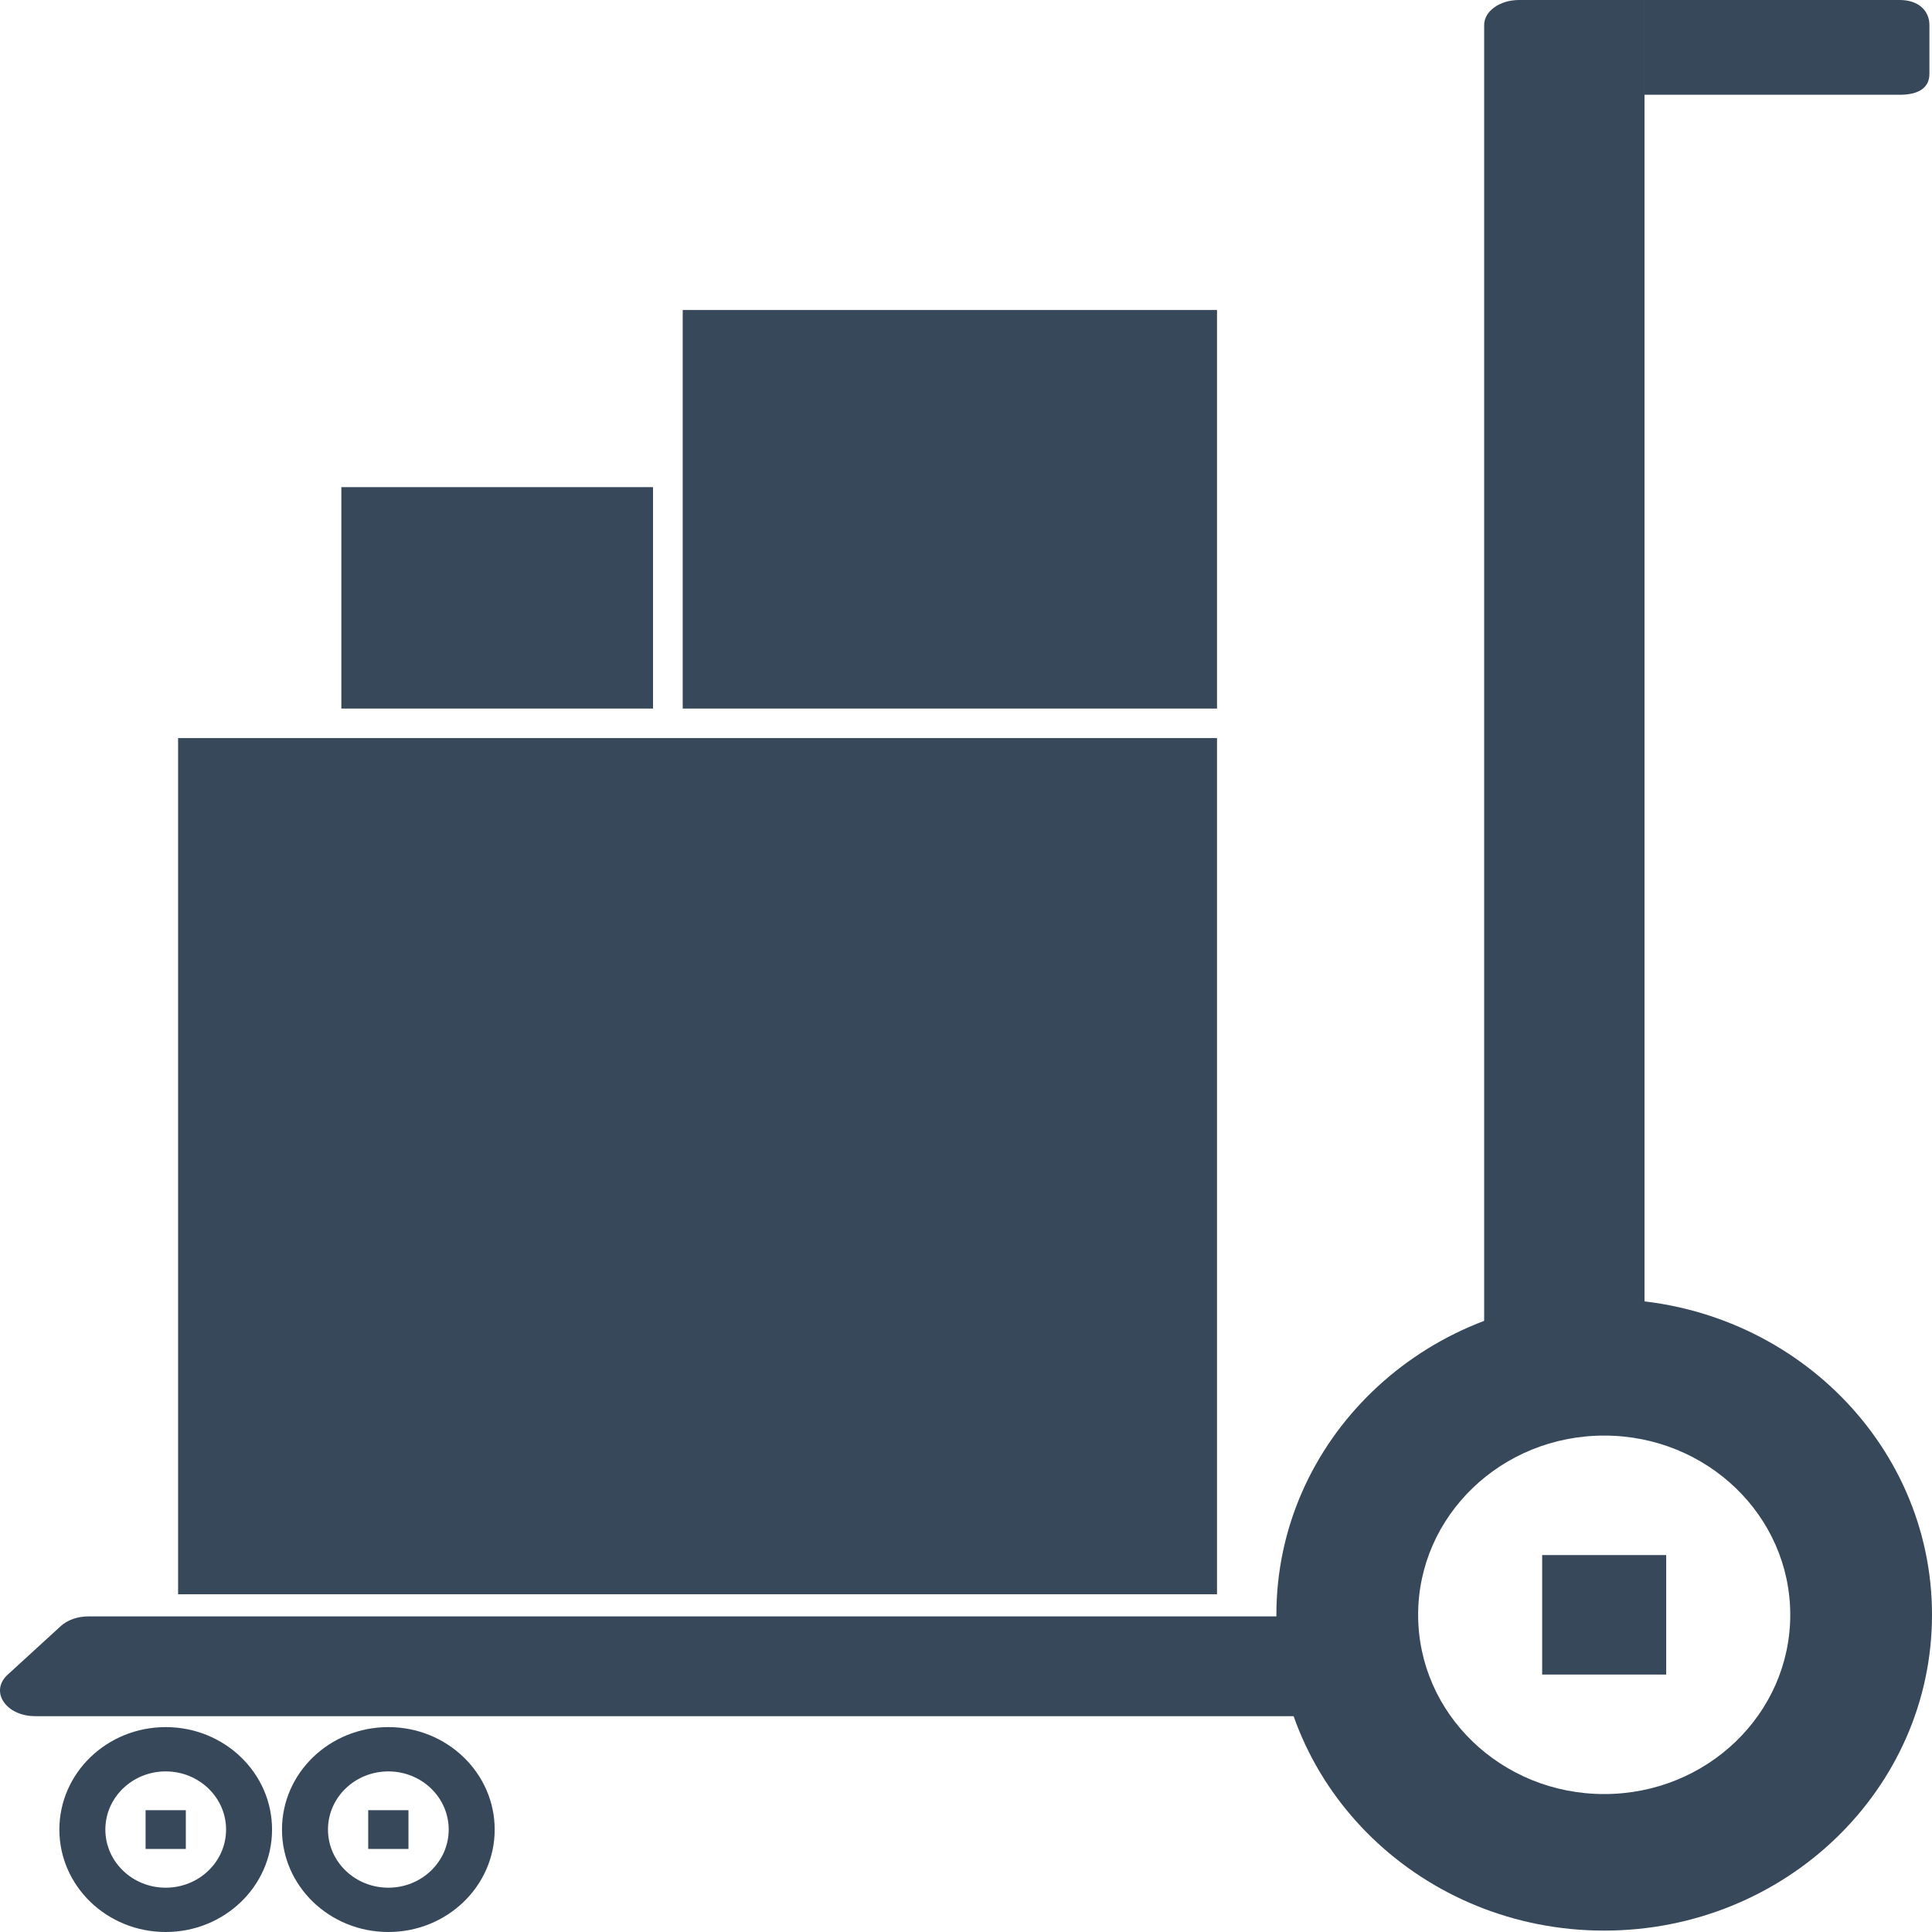 <svg width="130" height="130" viewBox="0 0 130 130" fill="none" xmlns="http://www.w3.org/2000/svg">
    <path d="M94.873 115.477H2.371C0.39 115.477 -0.714 113.812 0.518 112.684L4.092 109.414C4.541 109.003 5.223 108.764 5.945 108.764H92.376L94.873 115.477Z" fill="#364859"/>
    <path d="M110.655 0H102.211C100.916 0 99.866 0.753 99.866 1.682V91.878H110.655V6.377V0Z" fill="#364859"/>
    <path d="M110.655 0H127.829C129.124 0 129.826 0.753 129.826 1.682V4.966C129.826 5.895 129.124 6.377 127.829 6.377H110.655V0Z" fill="#364859"/>
    <path fill-rule="evenodd" clip-rule="evenodd" d="M107.942 120.718C114.857 120.718 120.462 115.318 120.462 108.657C120.462 101.997 114.857 96.597 107.942 96.597C101.028 96.597 95.423 101.997 95.423 108.657C95.423 115.318 101.028 120.718 107.942 120.718ZM107.942 129.906C120.124 129.906 130 120.393 130 108.657C130 96.922 120.124 87.408 107.942 87.408C95.76 87.408 85.885 96.922 85.885 108.657C85.885 120.393 95.76 129.906 107.942 129.906Z" fill="#364859"/>
    <path d="M103.769 104.637H112.115V112.677H103.769V104.637Z" fill="#364859"/>
    <path fill-rule="evenodd" clip-rule="evenodd" d="M11.15 127.019C13.393 127.019 15.212 125.268 15.212 123.107C15.212 120.946 13.393 119.194 11.15 119.194C8.907 119.194 7.089 120.946 7.089 123.107C7.089 125.268 8.907 127.019 11.15 127.019ZM11.15 130C15.102 130 18.306 126.914 18.306 123.107C18.306 119.3 15.102 116.213 11.15 116.213C7.198 116.213 3.995 119.3 3.995 123.107C3.995 126.914 7.198 130 11.15 130Z" fill="#364859"/>
    <path d="M9.796 121.803H12.504V124.411H9.796V121.803Z" fill="#364859"/>
    <path fill-rule="evenodd" clip-rule="evenodd" d="M26.13 127.019C28.373 127.019 30.192 125.268 30.192 123.107C30.192 120.946 28.373 119.194 26.13 119.194C23.887 119.194 22.069 120.946 22.069 123.107C22.069 125.268 23.887 127.019 26.13 127.019ZM26.13 130C30.082 130 33.286 126.914 33.286 123.107C33.286 119.3 30.082 116.213 26.13 116.213C22.178 116.213 18.974 119.3 18.974 123.107C18.974 126.914 22.178 130 26.13 130Z" fill="#364859"/>
    <path d="M24.776 121.803H27.484V124.411H24.776V121.803Z" fill="#364859"/>
    <rect x="11.984" y="49.664" width="69.906" height="57.61" fill="#364859"/>
    <rect x="45.938" y="20.859" width="35.952" height="26.818" fill="#364859"/>
    <rect x="22.969" y="32.778" width="20.972" height="14.899" fill="#364859"/>
</svg>
